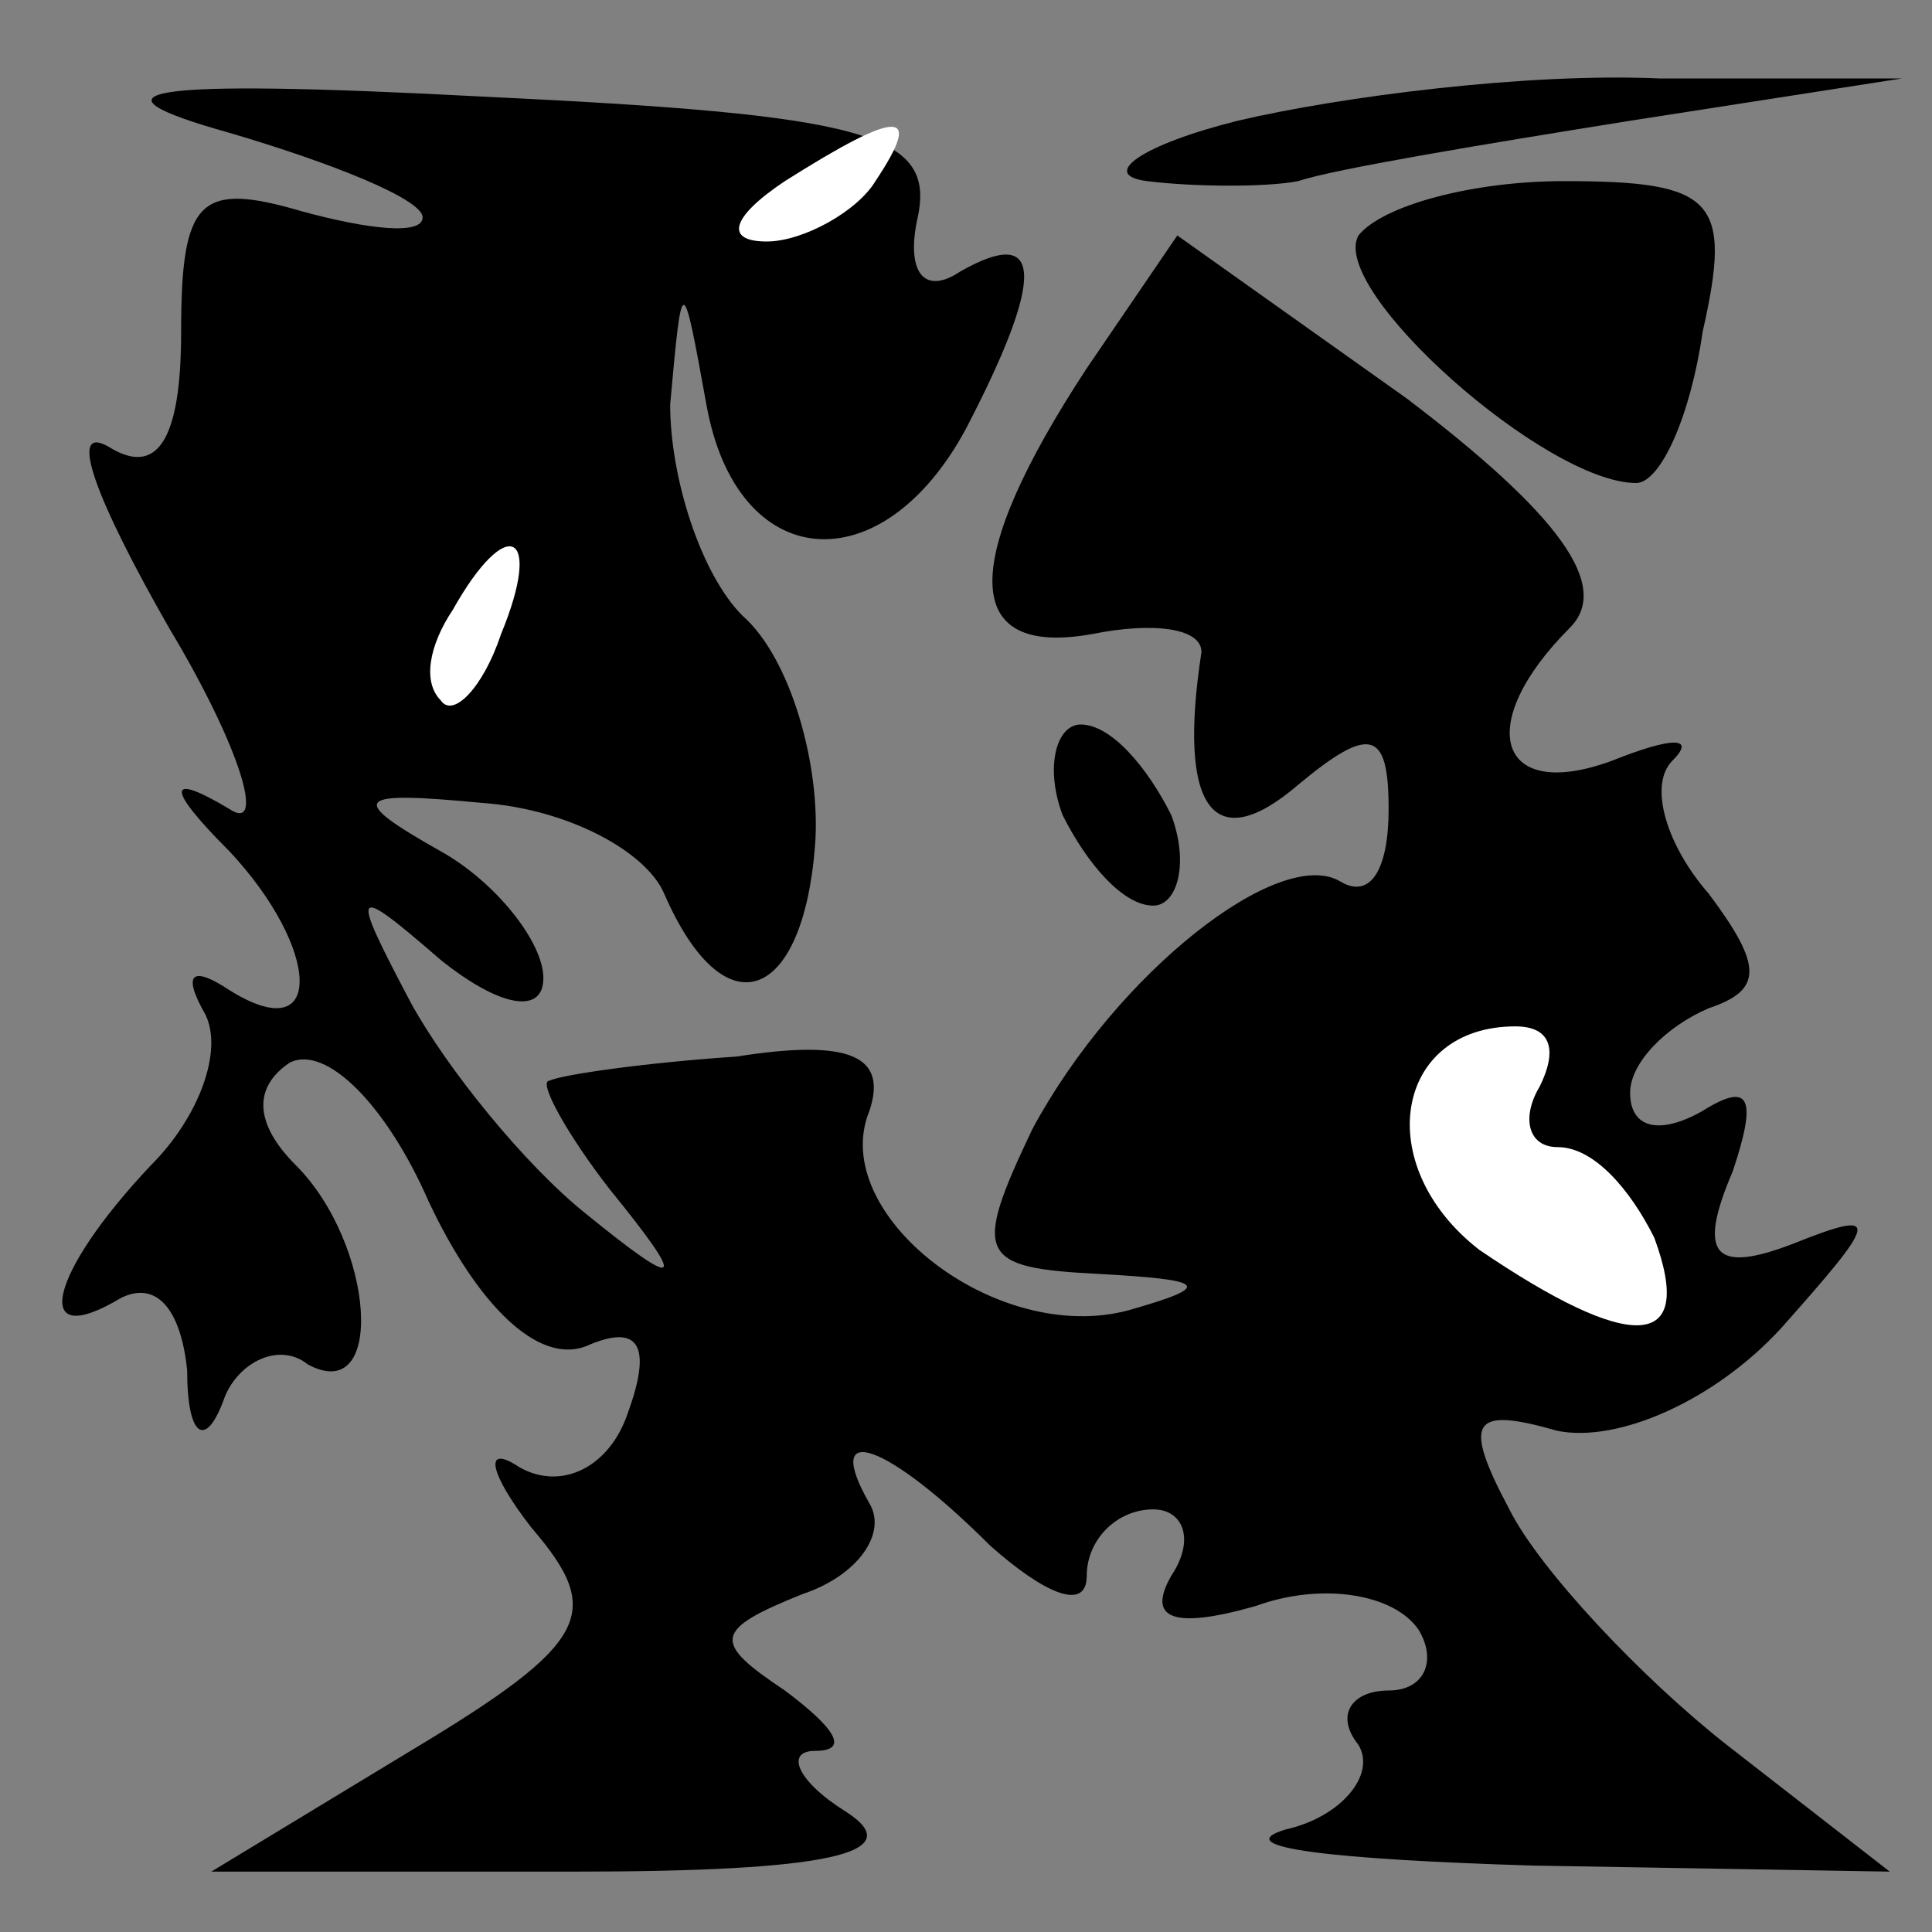 <?xml version="1.0" standalone="no"?>
<!DOCTYPE svg PUBLIC "-//W3C//DTD SVG 20010904//EN"
 "http://www.w3.org/TR/2001/REC-SVG-20010904/DTD/svg10.dtd">
<svg version="1.0" xmlns="http://www.w3.org/2000/svg"
 width="32pt" height="32pt" viewBox="0 0 32 32"
 preserveAspectRatio="xMidYMid meet">
<rect x="0" y="0" width="32" height="32" fill="#808080" stroke="none"/>
<g transform="translate(0,32) scale(0.1,-0.1)"
fill="#000000" stroke="none">
<path fill="#000000" stroke="none" d="M38 298 c17 -5 32 -11 32 -14 0 -3 -9
-2 -20 1 -17 5 -20 2 -20 -20 0 -18 -4 -24 -12 -19 -7 4 -2 -9 10 -30 12 -20
16 -34 10 -30 -10 6 -11 4 0 -7 15 -16 16 -33 0 -23 -6 4 -8 3 -4 -4 3 -6 -1
-17 -9 -25 -17 -18 -20 -31 -5 -22 6 3 10 -2 11 -12 0 -11 3 -13 6 -5 2 6 9
10 14 6 13 -7 11 20 -2 33 -7 7 -7 13 -1 17 6 3 16 -7 23 -23 8 -17 18 -27 26
-24 9 4 11 0 7 -11 -3 -9 -11 -13 -18 -9 -6 4 -5 -1 2 -10 12 -14 10 -19 -20
-37 l-33 -20 60 0 c42 0 56 3 45 10 -8 5 -10 10 -5 10 6 0 3 4 -5 10 -12 8
-12 10 3 16 9 3 14 10 11 15 -8 14 3 10 20 -7 9 -8 16 -11 16 -5 0 6 5 11 11
11 5 0 7 -5 3 -11 -4 -7 0 -9 14 -5 11 4 23 2 27 -4 3 -5 1 -10 -5 -10 -6 0
-9 -4 -5 -9 3 -5 -3 -12 -12 -14 -10 -3 8 -5 41 -6 l59 -1 -27 21 c-14 11 -31
29 -36 39 -8 15 -6 17 8 13 10 -2 26 5 37 17 16 18 17 20 2 14 -13 -5 -16 -2
-10 12 4 12 3 15 -5 10 -7 -4 -12 -3 -12 3 0 5 6 11 13 14 9 3 9 7 0 19 -7 8
-10 18 -6 22 4 4 0 4 -10 0 -19 -7 -23 6 -7 22 7 7 -2 19 -27 38 l-38 27 -15
-22 c-21 -32 -21 -48 1 -44 10 2 18 1 18 -3 -4 -26 2 -34 16 -22 12 10 15 9
15 -4 0 -10 -3 -15 -8 -12 -10 6 -37 -15 -51 -41 -10 -21 -9 -23 11 -24 18 -1
19 -2 5 -6 -22 -6 -50 16 -43 33 3 9 -3 12 -22 9 -15 -1 -29 -3 -31 -4 -2 0 3
-9 10 -18 13 -16 12 -17 -4 -4 -10 8 -23 24 -29 35 -10 19 -10 20 5 7 10 -8
17 -9 17 -3 0 6 -8 16 -17 21 -16 9 -14 10 7 8 14 -1 27 -8 30 -15 10 -23 23
-18 25 8 1 13 -4 31 -12 38 -7 7 -12 23 -12 35 2 22 2 22 6 0 5 -28 29 -30 43
-4 13 25 13 34 -1 26 -6 -4 -9 0 -7 9 3 14 -9 17 -72 20 -57 3 -67 1 -42 -6z"/>
<path fill="#ffffff" stroke="none" d="M145 290 c-3 -5 -12 -10 -18 -10 -7 0
-6 4 3 10 19 12 23 12 15 0z"/>
<path fill="#ffffff" stroke="none" d="M83 215 c-3 -9 -8 -14 -10 -11 -3 3 -2
9 2 15 9 16 15 13 8 -4z"/>
<path fill="#ffffff" stroke="none" d="M255 140 c-3 -5 -2 -10 3 -10 6 0 12
-7 16 -15 7 -19 -4 -19 -29 -2 -18 14 -14 37 6 37 6 0 7 -4 4 -10z"/>
<path fill="#000000" stroke="none" d="M205 300 c-16 -4 -23 -9 -15 -10 8 -1
20 -1 25 0 6 2 30 6 55 10 l45 7 -40 0 c-22 1 -53 -3 -70 -7z"/>
<path fill="#000000" stroke="none" d="M225 281 c-5 -9 31 -41 46 -41 4 0 9
11 11 25 5 22 2 25 -23 25 -15 0 -30 -4 -34 -9z"/>
<path fill="#000000" stroke="none" d="M176 185 c4 -8 10 -15 15 -15 4 0 6 7
3 15 -4 8 -10 15 -15 15 -4 0 -6 -7 -3 -15z"/>
</g>
</svg>
